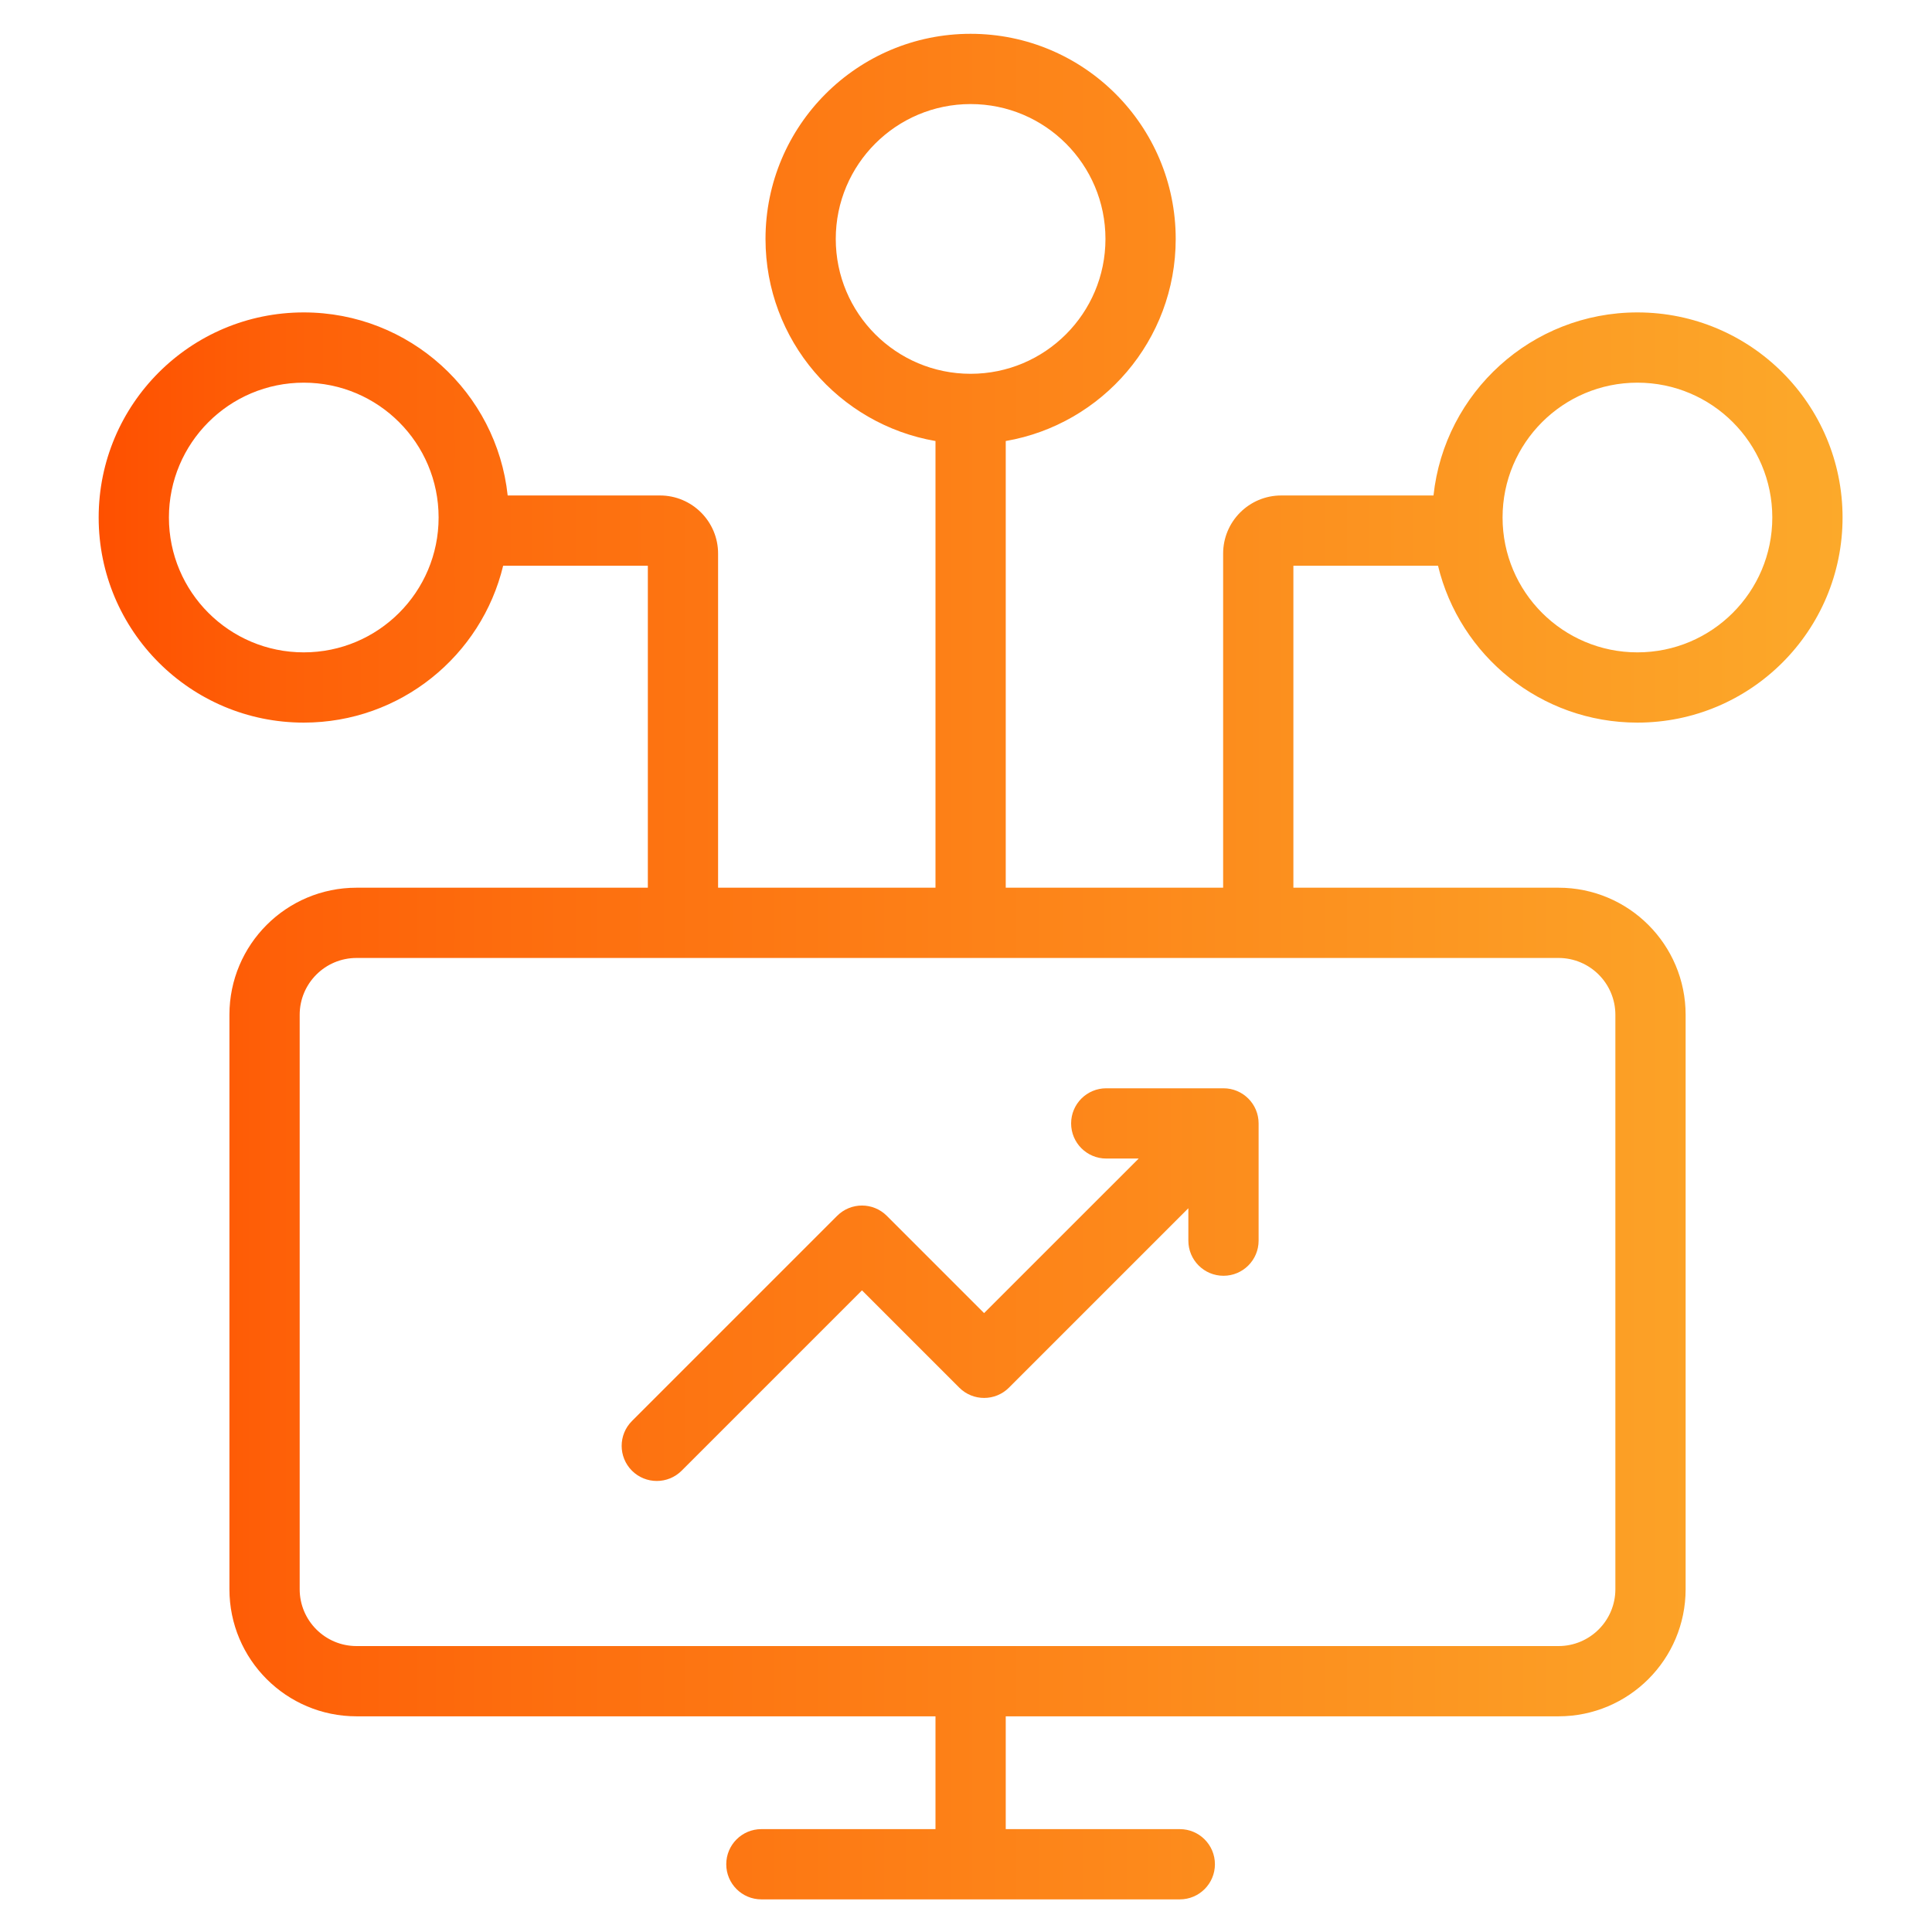 <svg width="44" height="44" viewBox="0 0 44 44" fill="none" xmlns="http://www.w3.org/2000/svg">
<path fill-rule="evenodd" clip-rule="evenodd" d="M19.034 5.442C19.034 3.745 20.409 2.37 22.105 2.37C23.801 2.37 25.176 3.745 25.176 5.442C25.176 7.138 23.801 8.513 22.105 8.513C20.409 8.513 19.034 7.138 19.034 5.442ZM22.105 0.77C19.525 0.77 17.434 2.862 17.434 5.442C17.434 7.749 19.106 9.665 21.305 10.044V20.217H16.354V12.608C16.354 11.877 15.761 11.284 15.03 11.284H11.562C11.312 8.94 9.328 7.115 6.918 7.115C4.338 7.115 2.247 9.206 2.247 11.786C2.247 14.366 4.338 16.457 6.918 16.457C9.12 16.457 10.966 14.934 11.459 12.884H14.754V20.217H8.12C6.521 20.217 5.225 21.513 5.225 23.112V36.193C5.225 37.792 6.521 39.088 8.12 39.088H21.305V41.657H17.34C16.898 41.657 16.54 42.015 16.54 42.457C16.54 42.899 16.898 43.257 17.34 43.257H22.105H26.869C27.311 43.257 27.669 42.899 27.669 42.457C27.669 42.015 27.311 41.657 26.869 41.657H22.905V39.088H35.494C37.093 39.088 38.389 37.792 38.389 36.193V23.112C38.389 21.513 37.093 20.217 35.494 20.217H29.456V12.884H32.75C33.244 14.934 35.09 16.457 37.291 16.457C39.871 16.457 41.963 14.366 41.963 11.786C41.963 9.206 39.871 7.115 37.291 7.115C34.881 7.115 32.898 8.94 32.647 11.284H29.18C28.448 11.284 27.856 11.877 27.856 12.608V20.217H22.905V10.044C25.103 9.665 26.776 7.749 26.776 5.442C26.776 2.862 24.684 0.77 22.105 0.77ZM3.847 11.786C3.847 10.09 5.222 8.715 6.918 8.715C8.614 8.715 9.989 10.09 9.989 11.786C9.989 13.482 8.614 14.857 6.918 14.857C5.222 14.857 3.847 13.482 3.847 11.786ZM22.105 21.817L22.099 21.817H15.559L15.554 21.817L15.548 21.817H8.12C7.405 21.817 6.825 22.397 6.825 23.112V36.193C6.825 36.908 7.405 37.488 8.12 37.488H35.494C36.209 37.488 36.789 36.908 36.789 36.193V23.112C36.789 22.397 36.209 21.817 35.494 21.817H28.662L28.656 21.817L28.65 21.817H22.111L22.105 21.817ZM28.664 25.585C28.664 25.143 28.306 24.785 27.864 24.785H25.194C24.752 24.785 24.394 25.143 24.394 25.585C24.394 26.027 24.752 26.385 25.194 26.385H25.933L22.412 29.905L20.197 27.69C19.884 27.377 19.378 27.377 19.065 27.69L14.392 32.363C14.08 32.675 14.08 33.181 14.392 33.494C14.705 33.806 15.211 33.806 15.524 33.494L19.631 29.387L21.847 31.603C22.159 31.915 22.666 31.915 22.978 31.603L27.064 27.517V28.255C27.064 28.697 27.422 29.055 27.864 29.055C28.306 29.055 28.664 28.697 28.664 28.255L28.664 25.585ZM37.291 8.715C35.595 8.715 34.22 10.09 34.22 11.786C34.22 13.482 35.595 14.857 37.291 14.857C38.988 14.857 40.363 13.482 40.363 11.786C40.363 10.09 38.988 8.715 37.291 8.715Z" fill="url(#paint0_linear_7228_3331)"/>
<defs>
<linearGradient id="paint0_linear_7228_3331" x1="2.247" y1="22.014" x2="41.963" y2="22.014" gradientUnits="userSpaceOnUse">
<stop stop-color="#FE5000"/>
<stop offset="0.102" stop-color="#FE6008"/>
<stop offset="0.242" stop-color="#FD6D0E"/>
<stop offset="1" stop-color="#FCA92A"/>
</linearGradient>
</defs>
</svg>
